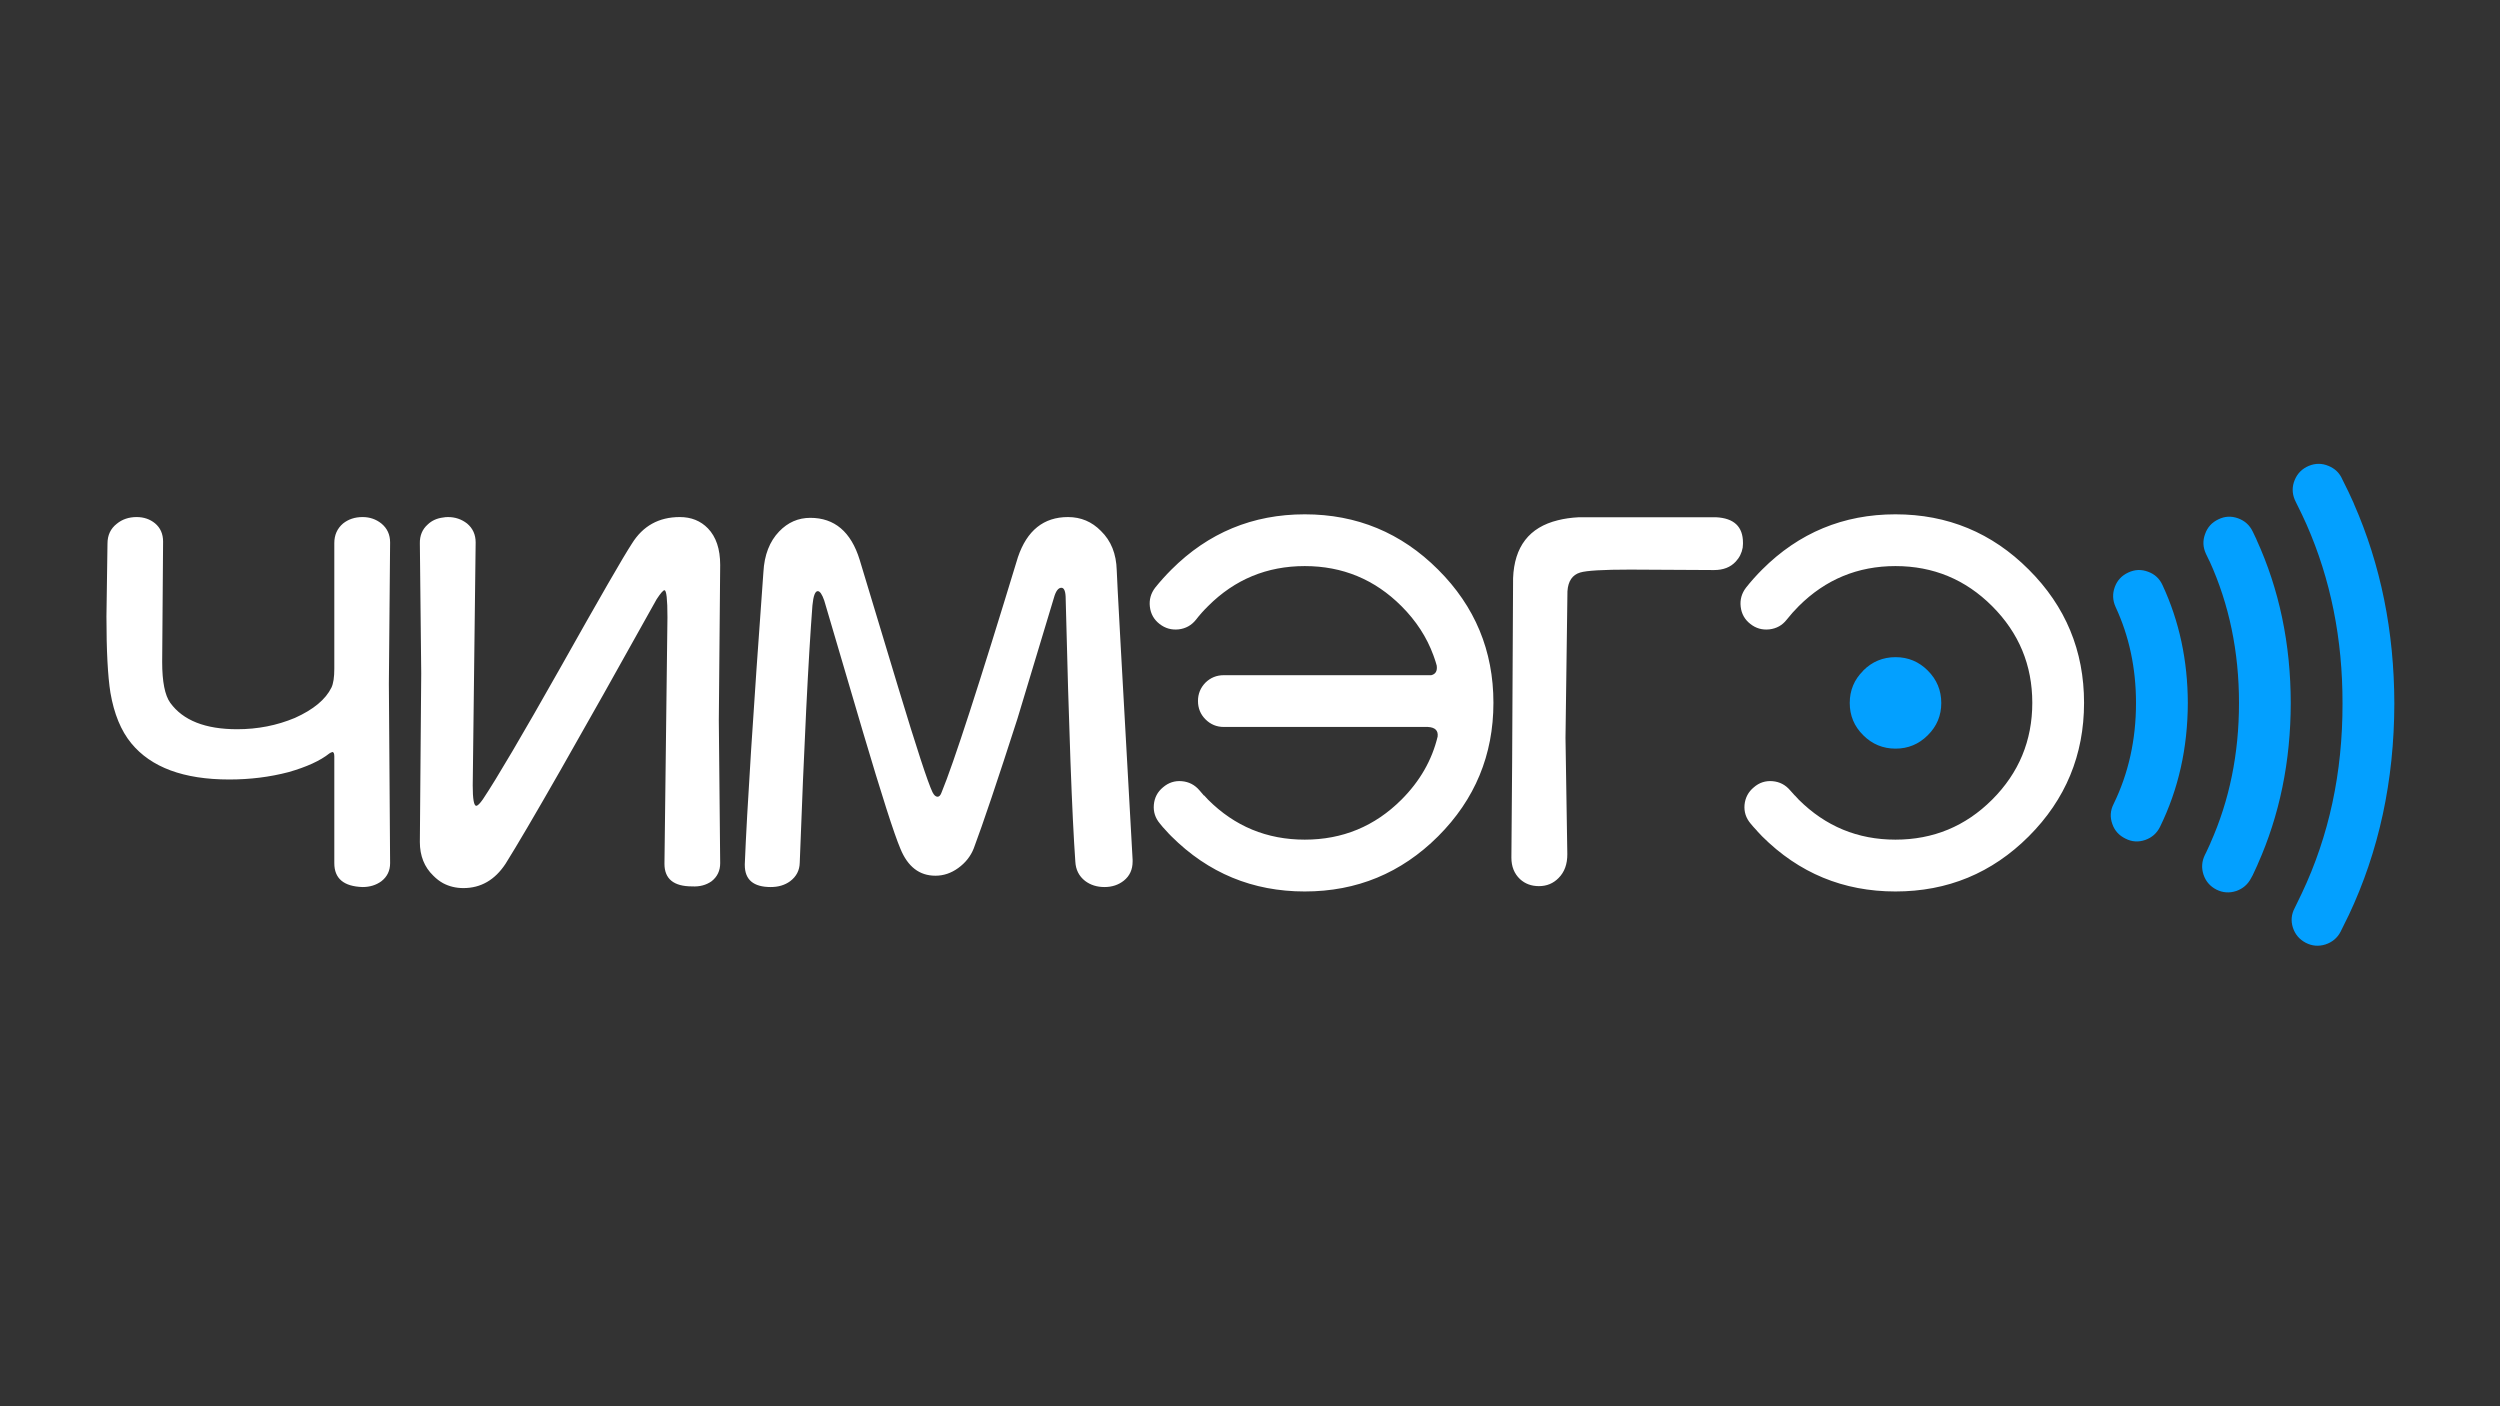 
<svg xmlns="http://www.w3.org/2000/svg" version="1.1" xmlns:xlink="http://www.w3.org/1999/xlink" preserveAspectRatio="none" x="0px" y="0px" width="1920px" height="1080px" viewBox="0 0 1920 1080">
<rect x="0" y="0" width="1920" height="1080" fill="#333333" stroke="none"/>
<defs>
<g id="Layer0_0_FILL">
<path fill="#FFFFFF" stroke="none" d="
M 322.45 417.5
L 323.5 517 322.45 646.65
Q 322.45 662.6 332.8 672.55 336.3 676.1 340.3 678.3 347.35 682.05 355.9 682.05 375.95 682.05 388.25 663.4 414.45 621.55 504.3 460.2 508.85 453.3 510.3 453.3 512.6 453.3 512.6 474.05
L 510.3 663.4
Q 510.3 680.75 531.5 680.75 540.2 681.25 546.5 676.8 553.1 671.6 553.1 662.95
L 552.05 553.35 553.1 433.85
Q 553.1 415.55 543.7 405.8 535.25 397.1 522.1 397.1 497.95 397.1 485.3 417.5 475.8 431.95 430.05 513.35 386.65 590.2 370.9 613.8 367.4 618.85 365.75 618.85 363.05 618.85 363.05 603.25
L 365.3 416.6
Q 365.3 407.55 358.7 402.05 352.35 397.1 344.05 397.1 342.05 397.1 340.3 397.45 333.25 398.3 328.55 402.75 322.2 408.35 322.45 417.5
M 299.6 416.6
Q 299.6 407.55 292.9 402.05 286.7 397.1 278.45 397.1 269.65 397.1 263.45 402.05 256.75 407.8 256.75 417.05
L 256.75 513.6
Q 256.75 523.45 254.55 528.05 247.85 541.75 226.5 551.35 205.75 560.05 182.15 560.05 145.45 560.05 130.75 539.75 124.55 531.1 124.55 508.45
L 125.25 415.9
Q 125.25 407.1 119.05 401.9 113.15 397.1 104.95 397.1 95.95 397.1 89.7 402.25 82.55 407.8 82.55 417.5
L 81.75 473.5
Q 81.75 512.65 84.8 532 89 556.4 100.75 570.75 123.6 598.65 176.05 598.65 200 598.65 221.55 593 242.45 587.05 253 578.6 253.85 578 255.25 577.55 256.75 577.55 256.75 580.95
L 256.75 662.95
Q 256.75 680.55 278.45 681.25 286.8 681.25 292.9 676.8 299.6 671.6 299.6 662.95
L 298.65 525.1 299.6 416.6
M 845.55 407.8
Q 835.1 397.1 820.2 397.1 792.2 397.1 781.75 427.95 736.9 575.3 723.2 608.4 722 611.9 720.05 611.9 717.9 611.9 716.15 608.4 710.9 597.5 690.1 528.85
L 660.2 429.85
Q 650.25 397.7 622.3 397.7 608.45 397.7 598.4 408.15 587.35 419.65 586.3 439.35 574.55 600.65 572 663.65
L 572 664.35
Q 572 681.25 591.9 681.25 600.7 681.25 606.8 676.8 614 671.4 614.2 662.6 619.25 526.15 623.95 464.9 625 454 628.05 454 630.5 454 633 461.15
L 662.8 562.3
Q 684.35 635 691.5 651.8 699.95 672.55 718.4 672.55 727.75 672.55 735.85 666.7 744.3 660.6 747.85 651.55 758.4 623.4 781.4 551.95
L 809.4 459.15
Q 811.55 451.4 815.15 451.4 818.45 451.4 818.45 460.2 822.1 609.2 825.85 661.65 826.3 671.05 833.35 676.55 839.55 681.25 848.25 681.25 856.95 681.25 863.15 676.3 869.85 670.9 869.85 661.65
L 869.85 660.35
Q 857.65 443.35 857.65 437.95 857.15 419.05 845.55 407.8
M 905.25 483.35
Q 913.35 482.4 918.5 475.95 922.65 470.55 927.8 465.5 958.5 434.75 1002.05 434.75 1045.55 434.75 1076.3 465.5 1093.2 482.4 1100.8 503.15 1101.2 504.1 1101.55 505.25 1102.6 508.2 1103.4 511.15 1104.25 517.35 1099.2 518.55
L 939.85 518.55
Q 931.65 518.55 925.8 524.25 920.05 530.15 920.05 538.35 920.05 546.7 925.8 552.45 931.65 558.3 939.85 558.3
L 1096.6 558.3
Q 1104.95 558.75 1104.1 565.7 1097.55 592.9 1076.3 614.15 1045.55 644.85 1002.05 644.85 958.5 644.85 927.8 614.15 926.25 612.6 924.85 610.95
L 924.6 610.95
Q 922.85 608.95 921.2 607 915.8 600.65 907.6 599.95 899.5 599.25 893.2 604.65 886.85 609.9 886.15 618.1 885.45 626.2 890.85 632.55 892.95 635.25 895.55 637.95 895.55 638.05 895.65 638.05 897.5 640.2 899.65 642.3 942.1 684.65 1002.05 684.65 1062 684.65 1104.45 642.3 1146.95 599.8 1146.95 539.75 1146.95 479.8 1104.45 437.45 1062 395 1002.05 395 942.1 395 899.65 437.45 892.95 444.15 887.2 451.3 882.15 457.9 883.1 465.95 884.05 474.2 890.6 479.25 897.05 484.25 905.25 483.35
M 1338.6 417.65
Q 1338.6 417.3 1338.6 416.8 1338.6 398.3 1317.95 397.25
L 1212.5 397.25
Q 1203.8 397.7 1196.45 399.55 1163.45 407.65 1162.05 444.05 1161.25 619.05 1160.75 658.5
L 1160.75 658.7
Q 1160.75 668.9 1167.35 675.15 1173.2 680.55 1181.9 680.55 1190.9 680.55 1197 674.3 1203.8 667.5 1203.7 655.9
L 1202.3 566.75 1203.8 454.1
Q 1204.55 442.4 1213.55 439.7 1220.85 437.45 1251.9 437.45
L 1316.45 437.8
Q 1327 437.8 1333 431.35 1337.3 426.8 1338.4 420.55 1338.5 419.15 1338.6 417.65
M 1529.95 465.5
Q 1560.8 496.35 1560.8 539.75 1560.8 583.3 1529.95 614.15 1499.2 644.85 1455.7 644.85 1412.3 644.85 1381.45 614.15 1379.9 612.6 1378.5 610.95
L 1378.4 610.95
Q 1376.5 608.95 1374.85 607 1369.45 600.65 1361.35 599.95 1353.15 599.25 1346.95 604.65 1340.6 609.9 1339.8 618.1 1339.1 626.2 1344.5 632.55 1346.7 635.25 1349.3 637.95
L 1349.3 638.05
Q 1351.3 640.2 1353.3 642.3 1395.75 684.65 1455.7 684.65 1515.75 684.65 1558.1 642.3 1600.55 599.8 1600.55 539.75 1600.55 479.8 1558.1 437.45 1515.75 395 1455.7 395 1395.75 395 1353.3 437.45 1346.6 444.15 1340.95 451.3 1335.9 457.9 1336.85 465.95 1337.8 474.2 1344.35 479.25 1350.7 484.25 1358.9 483.35 1367.1 482.4 1372.15 475.95 1376.4 470.55 1381.45 465.5 1412.3 434.75 1455.7 434.75 1499.2 434.75 1529.95 465.5 Z"/>

<path fill="#03A0FF" stroke="none" d="
M 1649.75 439.1
Q 1642 436.15 1634.5 439.7 1626.95 443.2 1624.15 450.85 1621.35 458.6 1624.75 466.1 1640.45 499.85 1640.45 539.9 1640.45 582.25 1623.2 617.55 1619.45 624.95 1622.25 632.8 1624.85 640.4 1632.35 644.05 1639.65 647.8 1647.5 645.1 1655.25 642.4 1658.9 635 1680.1 591.75 1680.25 539.9 1680.1 490.85 1660.85 449.45 1657.45 441.9 1649.75 439.1
M 1732.9 414.1
Q 1731.5 411.2 1730.1 408.25 1726.55 400.85 1718.8 398.05 1711.1 395.25 1703.7 398.85 1696.2 402.4 1693.5 410.15 1690.65 417.85 1694.2 425.4 1695.6 428.3 1697 431.25
L 1696.9 430.9
Q 1719.55 480.75 1719.55 539.9 1719.55 598.3 1697.6 647.45
L 1697.6 647.55
Q 1695.95 651.1 1694.4 654.5 1693.85 655.55 1693.35 656.6 1689.75 664 1692.3 671.75 1694.9 679.5 1702.3 683.25 1709.55 686.85 1717.4 684.3 1725.15 681.6 1728.9 674.3 1729.6 673.05 1730.3 671.75 1730.3 671.4 1730.55 671.15 1732.2 667.5 1733.85 664
L 1733.85 663.9
Q 1759.2 607.2 1759.3 539.9 1759.2 471.7 1733 414.45
L 1732.9 414.1
M 1490.9 539.9
Q 1490.9 525.35 1480.55 515 1470.25 504.7 1455.8 504.7 1441.25 504.7 1430.95 515
L 1430.95 515.1
Q 1420.6 525.35 1420.6 539.9 1420.6 554.4 1430.95 564.65 1441.25 574.95 1455.8 574.95 1470.25 574.95 1480.55 564.65 1490.9 554.4 1490.9 539.9
M 1773.15 357.8
Q 1765.5 361 1762.35 368.6 1759.2 376.1 1762.35 383.75 1763.05 385.4 1763.85 386.9
L 1764.2 387.6
Q 1768 395.1 1771.4 402.75 1799.2 465.85 1799.05 540.35 1799.2 619.75 1767.75 686.15 1765.05 691.7 1762.35 697.3 1758.45 704.6 1760.95 712.45 1763.5 720.2 1770.8 724.05 1778.05 727.8 1785.9 725.35 1793.8 722.75 1797.55 715.6 1800.7 709.4 1803.65 703.2 1803.65 703.05 1803.75 703.05 1838.7 629.05 1838.85 540.35 1838.7 457.15 1807.75 386.8
L 1807.75 386.65
Q 1803.75 377.65 1799.3 368.95 1799.2 368.6 1798.95 368.25 1795.8 360.85 1788.25 357.8 1780.75 354.65 1773.15 357.8 Z"/>
</g>
</defs>

<g transform="matrix( 1, 0, 0, 1, 0,0) ">
<use xlink:href="#Layer0_0_FILL"/>
</g>
</svg>
